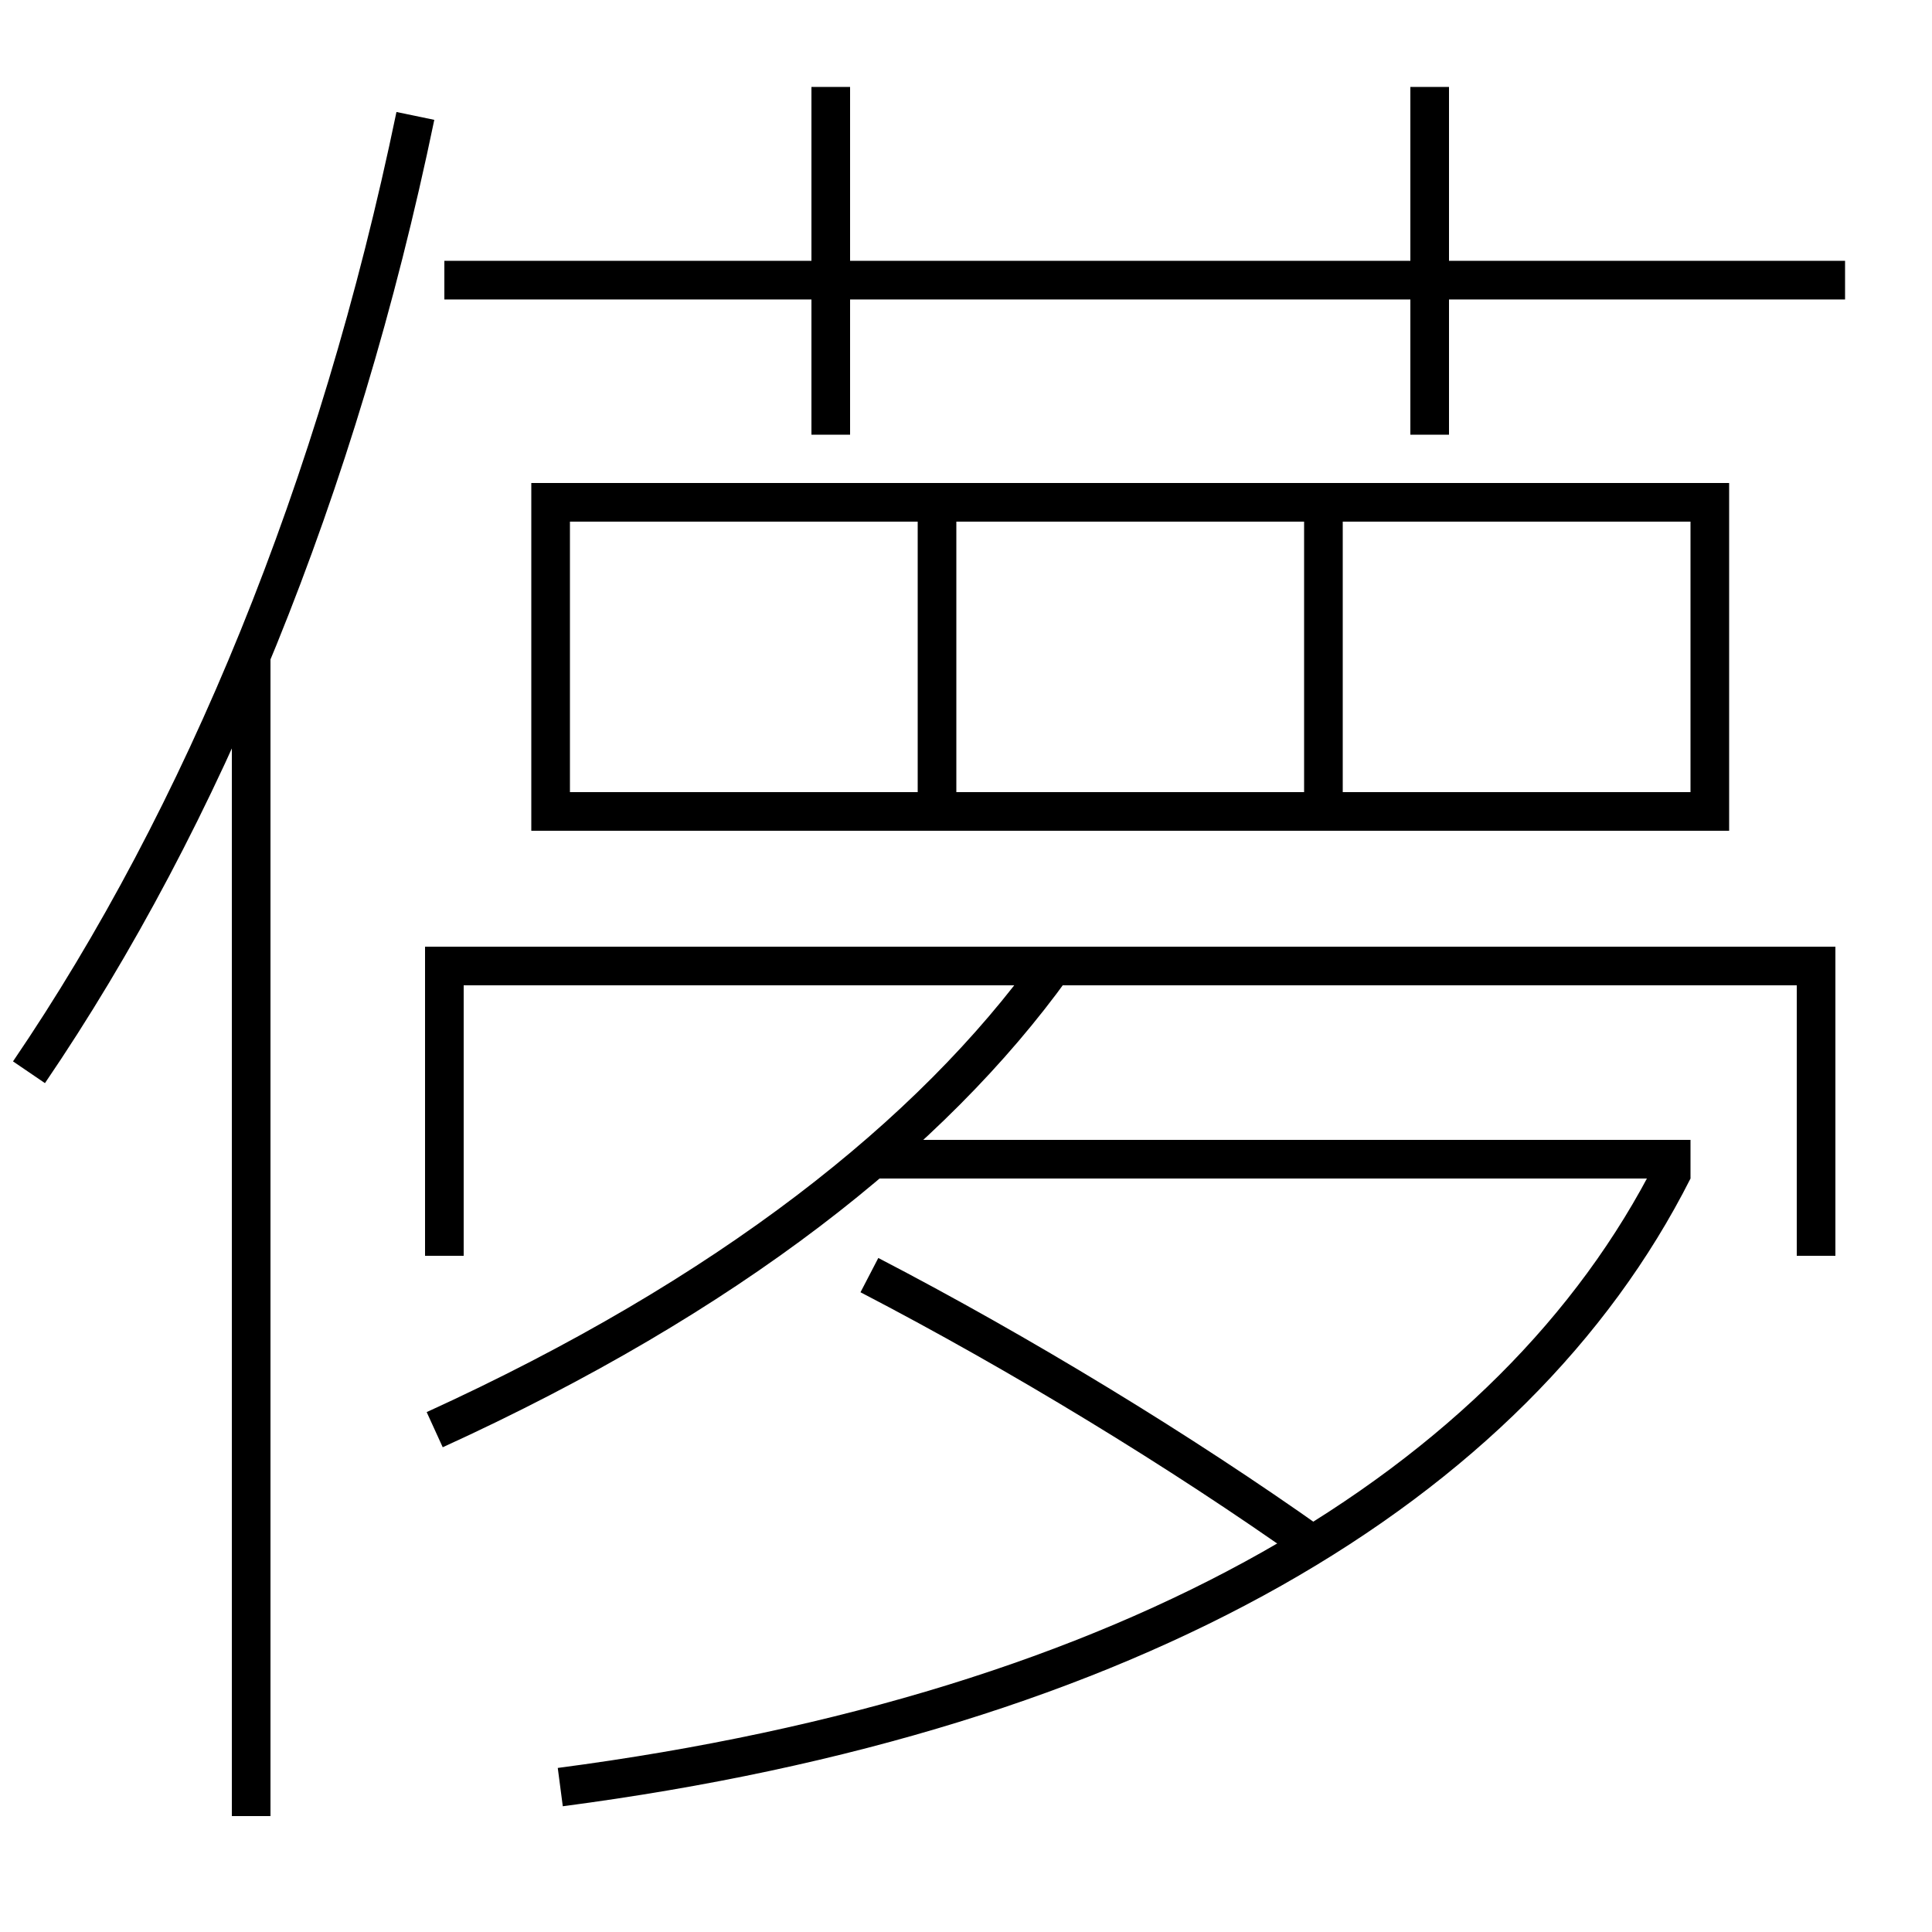 <?xml version='1.0' encoding='utf-8'?>
<svg xmlns="http://www.w3.org/2000/svg" height="100px" version="1.0" viewBox="0 0 100 100" width="100px" x="0px" y="0px">
<line fill="none" stroke="#000000" stroke-width="2" x1="13" x2="13" y1="94" y2="34" /><line fill="none" stroke="#000000" stroke-width="2" x1="23" x2="95.5" y1="14.5" y2="14.5" /><line fill="none" stroke="#000000" stroke-width="2" x1="43" x2="43" y1="22.5" y2="4.5" /><line fill="none" stroke="#000000" stroke-width="2" x1="74" x2="74" y1="22.5" y2="4.5" /><line fill="none" stroke="#000000" stroke-width="2" x1="45" x2="87.5" y1="60" y2="60" /><line fill="none" stroke="#000000" stroke-width="2" x1="68.5" x2="68.5" y1="26" y2="41" /><line fill="none" stroke="#000000" stroke-width="2" x1="48.5" x2="48.5" y1="26" y2="41" /><polyline fill="none" points="28.5,43 28.5,26 88.5,26 88.5,42 29.5,42" stroke="#000000" stroke-width="2" /><polyline fill="none" points="94,65 94,50 23,50 23,65" stroke="#000000" stroke-width="2" /><path d="M21.5,6 c-4.002,19.29 -10.986,36.252 -20,49.5" fill="none" stroke="#000000" stroke-width="2" /><path d="M22.5,74 c15.16,-6.92 25.708,-15.251 32,-24" fill="none" stroke="#000000" stroke-width="2" /><path d="M68,80 c-6.9,-4.897 -15.225,-9.961 -23,-14" fill="none" stroke="#000000" stroke-width="2" /><path d="M86.607,60.55 c-8.268,16.374 -27.951,28.059 -57.607,31.95" fill="none" stroke="#000000" stroke-width="2" /></svg>